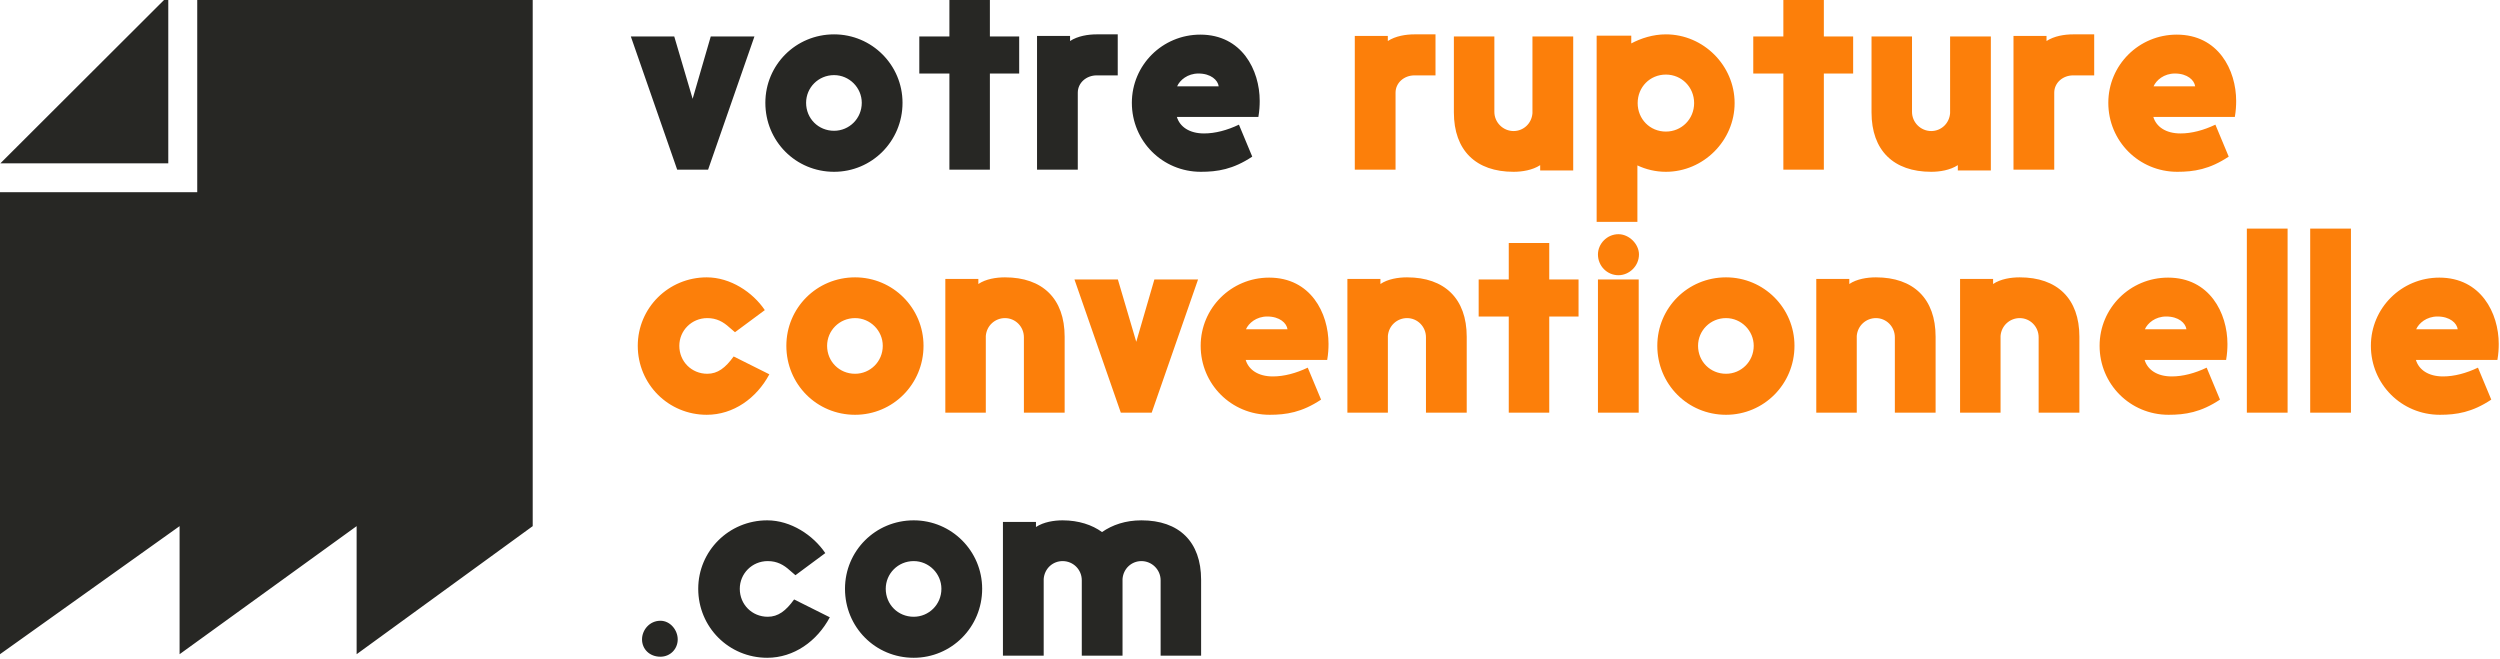 <?xml version="1.0" encoding="UTF-8"?>
<svg width="535px" height="141px" viewBox="0 0 535 141" version="1.1" xmlns="http://www.w3.org/2000/svg" xmlns:xlink="http://www.w3.org/1999/xlink">
    <!-- Generator: Sketch 52.1 (67048) - http://www.bohemiancoding.com/sketch -->
    <title>Group</title>
    <desc>Created with Sketch.</desc>
    <g id="Page-1" stroke="none" stroke-width="1" fill="none" fill-rule="evenodd">
        <g id="Charte-graphique" transform="translate(-37, -137)">
            <g id="Group" transform="translate(37, 137)">
                <path d="M114,0 L114,112.593 L76.318,140 L76.318,112.593 L38.431,140 L38.431,112.593 L0,140 L0,41.13 L42.208,41.13 L42.208,0 L114,0 Z M35.098,0 L36.012,0 L36.012,34.946 L0.088,34.946 L35.098,0 Z M152.1,7.809 L161.448,7.809 L151.53,36.309 L144.918,36.309 L135,7.809 L144.291,7.809 L148.224,21.147 L152.1,7.809 Z M172.506,22.002 C172.506,25.365 175.128,27.987 178.491,27.987 C181.74,27.987 184.419,25.365 184.419,22.002 C184.419,18.753 181.74,16.074 178.491,16.074 C175.128,16.074 172.506,18.753 172.506,22.002 Z M163.785,22.002 C163.785,13.908 170.283,7.353 178.491,7.353 C186.585,7.353 193.14,13.908 193.14,22.002 C193.14,30.21 186.585,36.765 178.491,36.765 C170.283,36.765 163.785,30.21 163.785,22.002 Z M203.172,7.809 L203.172,0 L211.836,0 L211.836,7.809 L218.106,7.809 L218.106,15.732 L211.836,15.732 L211.836,36.309 L203.172,36.309 L203.172,15.732 L196.731,15.732 L196.731,7.809 L203.172,7.809 Z M221.925,36.309 L221.925,7.695 L228.993,7.695 L228.993,8.778 C230.646,7.695 232.869,7.353 234.693,7.353 L239.196,7.353 L239.196,16.131 L234.693,16.131 C232.47,16.131 230.646,17.727 230.646,19.836 L230.646,36.309 L221.925,36.309 Z M257.664,28.557 C260.058,28.557 262.623,27.873 265.131,26.676 L267.981,33.516 C263.877,36.252 260.514,36.765 256.98,36.765 C248.772,36.765 242.217,30.21 242.217,22.002 C242.217,13.908 248.772,7.41 256.866,7.41 C265.758,7.41 269.577,14.991 269.577,21.603 C269.577,22.572 269.52,23.712 269.292,25.023 L251.85,25.023 C252.477,27.132 254.529,28.557 257.664,28.557 Z M256.467,15.732 C254.13,15.732 252.477,17.157 251.907,18.468 L260.799,18.468 C260.628,17.157 259.146,15.732 256.467,15.732 Z M137.394,136.832 C137.394,134.837 138.99,132.842 141.327,132.842 C143.436,132.842 145.032,134.837 145.032,136.832 C145.032,138.884 143.436,140.537 141.327,140.537 C138.99,140.537 137.394,138.884 137.394,136.832 Z M164.184,111.353 C169.257,111.353 174.045,114.545 176.61,118.364 L170.226,123.095 L169.029,122.069 C167.718,120.872 166.293,120.074 164.298,120.074 C160.935,120.074 158.313,122.753 158.313,126.002 C158.313,129.365 160.935,131.987 164.298,131.987 C166.521,131.987 168.174,130.733 169.941,128.282 L177.579,132.101 C174.843,137.231 169.884,140.765 164.184,140.765 C155.976,140.765 149.421,134.21 149.421,126.002 C149.421,117.908 155.976,111.353 164.184,111.353 Z M189.549,126.002 C189.549,129.365 192.171,131.987 195.534,131.987 C198.783,131.987 201.462,129.365 201.462,126.002 C201.462,122.753 198.783,120.074 195.534,120.074 C192.171,120.074 189.549,122.753 189.549,126.002 Z M180.828,126.002 C180.828,117.908 187.326,111.353 195.534,111.353 C203.628,111.353 210.183,117.908 210.183,126.002 C210.183,134.21 203.628,140.765 195.534,140.765 C187.326,140.765 180.828,134.21 180.828,126.002 Z M214.629,140.309 L214.629,111.695 L221.697,111.695 L221.697,112.778 C223.35,111.695 225.573,111.353 227.397,111.353 C230.817,111.353 233.724,112.322 235.833,113.861 C238.056,112.322 240.849,111.353 244.269,111.353 C252.306,111.353 257.037,115.913 257.037,124.064 L257.037,140.309 L248.373,140.309 L248.373,124.178 C248.373,121.898 246.492,120.074 244.269,120.074 C242.16,120.074 240.393,121.67 240.222,123.893 L240.222,140.309 L231.501,140.309 L231.501,124.178 C231.501,121.898 229.677,120.074 227.397,120.074 C225.288,120.074 223.521,121.67 223.35,123.893 L223.35,140.309 L214.629,140.309 Z" id="Combined-Shape" fill="#272724" fill-rule="nonzero"></path>
                <path d="M289.926,36.309 L289.926,7.695 L296.994,7.695 L296.994,8.778 C298.647,7.695 300.87,7.353 302.694,7.353 L307.197,7.353 L307.197,16.131 L302.694,16.131 C300.471,16.131 298.647,17.727 298.647,19.836 L298.647,36.309 L289.926,36.309 Z M336.666,7.809 L336.666,36.48 L329.598,36.48 L329.598,35.34 C327.945,36.423 325.722,36.765 323.898,36.765 C315.861,36.765 311.13,32.205 311.13,24.054 L311.13,7.809 L319.794,7.809 L319.794,23.94 C319.794,26.22 321.675,28.044 323.898,28.044 C326.007,28.044 327.774,26.448 327.945,24.225 L327.945,7.809 L336.666,7.809 Z M341.682,47.481 L341.682,7.638 L349.092,7.638 L349.092,9.291 C351.144,8.208 353.709,7.353 356.502,7.353 C364.539,7.353 371.208,14.022 371.208,22.059 C371.208,30.096 364.539,36.765 356.502,36.765 C354.279,36.765 352.227,36.252 350.403,35.397 L350.403,47.481 L341.682,47.481 Z M362.544,22.059 C362.544,18.639 359.865,15.96 356.502,15.96 C353.082,15.96 350.46,18.639 350.46,22.059 C350.46,25.479 353.082,28.158 356.502,28.158 C359.865,28.158 362.544,25.479 362.544,22.059 Z M381.639,7.809 L381.639,-2.84217094e-14 L390.303,-2.84217094e-14 L390.303,7.809 L396.573,7.809 L396.573,15.732 L390.303,15.732 L390.303,36.309 L381.639,36.309 L381.639,15.732 L375.198,15.732 L375.198,7.809 L381.639,7.809 Z M426.042,7.809 L426.042,36.48 L418.974,36.48 L418.974,35.34 C417.321,36.423 415.098,36.765 413.274,36.765 C405.237,36.765 400.506,32.205 400.506,24.054 L400.506,7.809 L409.17,7.809 L409.17,23.94 C409.17,26.22 411.051,28.044 413.274,28.044 C415.383,28.044 417.15,26.448 417.321,24.225 L417.321,7.809 L426.042,7.809 Z M430.887,36.309 L430.887,7.695 L437.955,7.695 L437.955,8.778 C439.608,7.695 441.831,7.353 443.655,7.353 L448.158,7.353 L448.158,16.131 L443.655,16.131 C441.432,16.131 439.608,17.727 439.608,19.836 L439.608,36.309 L430.887,36.309 Z M466.626,28.557 C469.02,28.557 471.585,27.873 474.093,26.676 L476.943,33.516 C472.839,36.252 469.476,36.765 465.942,36.765 C457.734,36.765 451.179,30.21 451.179,22.002 C451.179,13.908 457.734,7.41 465.828,7.41 C474.72,7.41 478.539,14.991 478.539,21.603 C478.539,22.572 478.482,23.712 478.254,25.023 L460.812,25.023 C461.439,27.132 463.491,28.557 466.626,28.557 Z M465.429,15.732 C463.092,15.732 461.439,17.157 460.869,18.468 L469.761,18.468 C469.59,17.157 468.108,15.732 465.429,15.732 Z M151.245,59.353 C156.318,59.353 161.106,62.545 163.671,66.364 L157.287,71.095 L156.09,70.069 C154.779,68.872 153.354,68.074 151.359,68.074 C147.996,68.074 145.374,70.753 145.374,74.002 C145.374,77.365 147.996,79.987 151.359,79.987 C153.582,79.987 155.235,78.733 157.002,76.282 L164.64,80.101 C161.904,85.231 156.945,88.765 151.245,88.765 C143.037,88.765 136.482,82.21 136.482,74.002 C136.482,65.908 143.037,59.353 151.245,59.353 Z M168.279,74.002 C168.279,65.908 174.777,59.353 182.985,59.353 C191.079,59.353 197.634,65.908 197.634,74.002 C197.634,82.21 191.079,88.765 182.985,88.765 C174.777,88.765 168.279,82.21 168.279,74.002 Z M177,74.002 C177,77.365 179.622,79.987 182.985,79.987 C186.234,79.987 188.913,77.365 188.913,74.002 C188.913,70.753 186.234,68.074 182.985,68.074 C179.622,68.074 177,70.753 177,74.002 Z M202.299,88.309 L202.299,59.695 L209.367,59.695 L209.367,60.778 C210.963,59.695 213.186,59.353 215.067,59.353 C223.104,59.353 227.835,63.913 227.835,72.064 L227.835,88.309 L219.114,88.309 L219.114,72.178 C219.114,69.898 217.29,68.074 215.067,68.074 C212.958,68.074 211.134,69.67 210.963,71.893 L210.963,88.309 L202.299,88.309 Z M247.035,59.809 L256.383,59.809 L246.465,88.309 L239.853,88.309 L229.935,59.809 L239.226,59.809 L243.159,73.147 L247.035,59.809 Z M272.391,80.557 C274.785,80.557 277.35,79.873 279.858,78.676 L282.708,85.516 C278.604,88.252 275.241,88.765 271.707,88.765 C263.499,88.765 256.944,82.21 256.944,74.002 C256.944,65.908 263.499,59.41 271.593,59.41 C280.485,59.41 284.304,66.991 284.304,73.603 C284.304,74.572 284.247,75.712 284.019,77.023 L266.577,77.023 C267.204,79.132 269.256,80.557 272.391,80.557 Z M271.194,67.732 C268.857,67.732 267.204,69.157 266.634,70.468 L275.526,70.468 C275.355,69.157 273.873,67.732 271.194,67.732 Z M288.342,88.309 L288.342,59.695 L295.41,59.695 L295.41,60.778 C297.006,59.695 299.229,59.353 301.11,59.353 C309.147,59.353 313.878,63.913 313.878,72.064 L313.878,88.309 L305.157,88.309 L305.157,72.178 C305.157,69.898 303.333,68.074 301.11,68.074 C299.001,68.074 297.177,69.67 297.006,71.893 L297.006,88.309 L288.342,88.309 Z M322.875,59.809 L322.875,52 L331.539,52 L331.539,59.809 L337.809,59.809 L337.809,67.732 L331.539,67.732 L331.539,88.309 L322.875,88.309 L322.875,67.732 L316.434,67.732 L316.434,59.809 L322.875,59.809 Z M341.961,54.451 C341.961,52.171 343.899,50.119 346.35,50.119 C348.63,50.119 350.739,52.228 350.739,54.451 C350.739,56.959 348.63,58.897 346.35,58.897 C343.899,58.897 341.961,56.902 341.961,54.451 Z M341.961,88.309 L341.961,59.809 L350.682,59.809 L350.682,88.309 L341.961,88.309 Z M354.663,74.002 C354.663,65.908 361.161,59.353 369.369,59.353 C377.463,59.353 384.018,65.908 384.018,74.002 C384.018,82.21 377.463,88.765 369.369,88.765 C361.161,88.765 354.663,82.21 354.663,74.002 Z M363.384,74.002 C363.384,77.365 366.006,79.987 369.369,79.987 C372.618,79.987 375.297,77.365 375.297,74.002 C375.297,70.753 372.618,68.074 369.369,68.074 C366.006,68.074 363.384,70.753 363.384,74.002 Z M388.683,88.309 L388.683,59.695 L395.751,59.695 L395.751,60.778 C397.347,59.695 399.57,59.353 401.451,59.353 C409.488,59.353 414.219,63.913 414.219,72.064 L414.219,88.309 L405.498,88.309 L405.498,72.178 C405.498,69.898 403.674,68.074 401.451,68.074 C399.342,68.074 397.518,69.67 397.347,71.893 L397.347,88.309 L388.683,88.309 Z M419.454,88.309 L419.454,59.695 L426.522,59.695 L426.522,60.778 C428.118,59.695 430.341,59.353 432.222,59.353 C440.259,59.353 444.99,63.913 444.99,72.064 L444.99,88.309 L436.269,88.309 L436.269,72.178 C436.269,69.898 434.445,68.074 432.222,68.074 C430.113,68.074 428.289,69.67 428.118,71.893 L428.118,88.309 L419.454,88.309 Z M464.76,80.557 C467.154,80.557 469.719,79.873 472.227,78.676 L475.077,85.516 C470.973,88.252 467.61,88.765 464.076,88.765 C455.868,88.765 449.313,82.21 449.313,74.002 C449.313,65.908 455.868,59.41 463.962,59.41 C472.854,59.41 476.673,66.991 476.673,73.603 C476.673,74.572 476.616,75.712 476.388,77.023 L458.946,77.023 C459.573,79.132 461.625,80.557 464.76,80.557 Z M463.563,67.732 C461.226,67.732 459.573,69.157 459.003,70.468 L467.895,70.468 C467.724,69.157 466.242,67.732 463.563,67.732 Z M480.825,88.309 L480.825,48.922 L489.546,48.922 L489.546,88.309 L480.825,88.309 Z M494.382,88.309 L494.382,48.922 L503.103,48.922 L503.103,88.309 L494.382,88.309 Z M522.816,80.557 C525.21,80.557 527.775,79.873 530.283,78.676 L533.133,85.516 C529.029,88.252 525.666,88.765 522.132,88.765 C513.924,88.765 507.369,82.21 507.369,74.002 C507.369,65.908 513.924,59.41 522.018,59.41 C530.91,59.41 534.729,66.991 534.729,73.603 C534.729,74.572 534.672,75.712 534.444,77.023 L517.002,77.023 C517.629,79.132 519.681,80.557 522.816,80.557 Z M521.619,67.732 C519.282,67.732 517.629,69.157 517.059,70.468 L525.951,70.468 C525.78,69.157 524.298,67.732 521.619,67.732 Z" id="Combined-Shape" fill="#FC7F0A"></path>
            </g>
        </g>
    </g>
</svg>